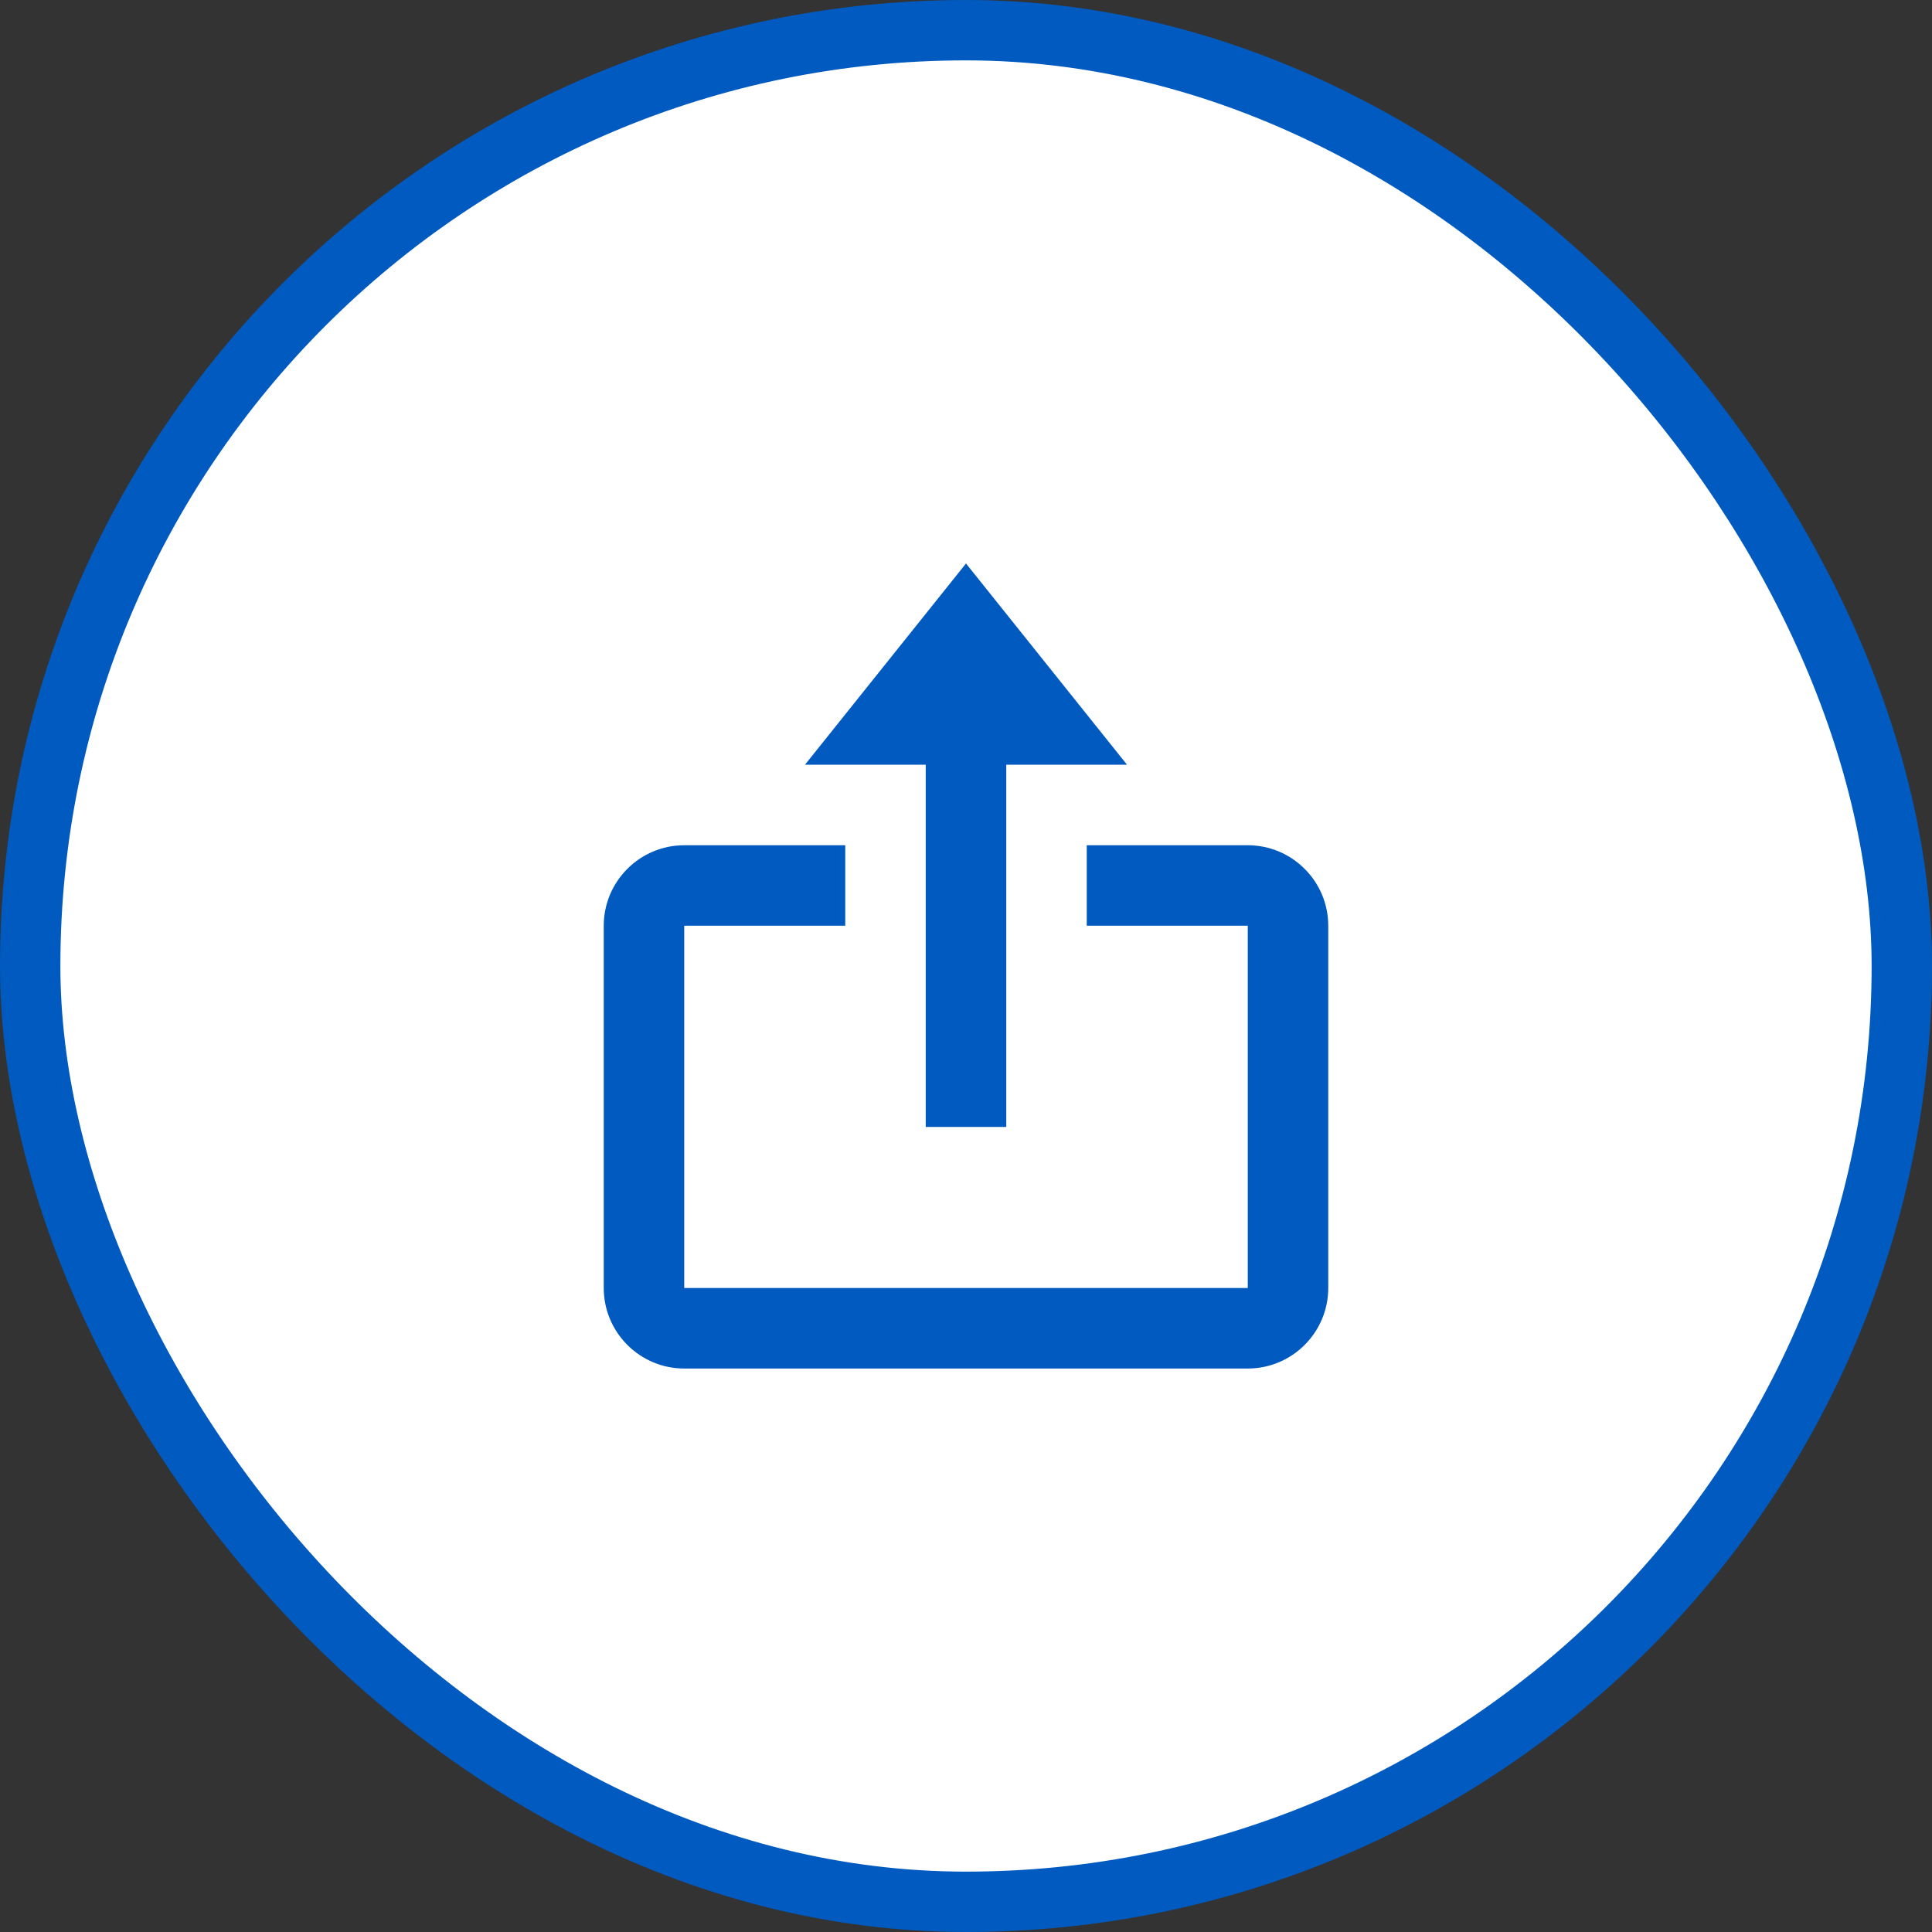 <svg width="32" height="32" viewBox="0 0 32 32" fill="none" xmlns="http://www.w3.org/2000/svg">
<rect x="0" y="0" width="32" height="32" fill="#333333" stroke="none"/>
<rect x="0.5" y="0.5" width="31" height="31" rx="15.5" fill="white"/>
<rect x="0.5" y="0.5" width="31" height="31" rx="15.5" stroke="#005ABF"/>
<path d="M15.333 18.666H16.667V12.666H18.667L16 9.333L13.333 12.666H15.333V18.666Z" fill="#005ABF"/>
<path d="M11.333 22.667H20.667C21.402 22.667 22 22.069 22 21.333V15.333C22 14.598 21.402 14 20.667 14H18V15.333H20.667V21.333H11.333V15.333H14V14H11.333C10.598 14 10 14.598 10 15.333V21.333C10 22.069 10.598 22.667 11.333 22.667Z" fill="#005ABF"/>
</svg>
